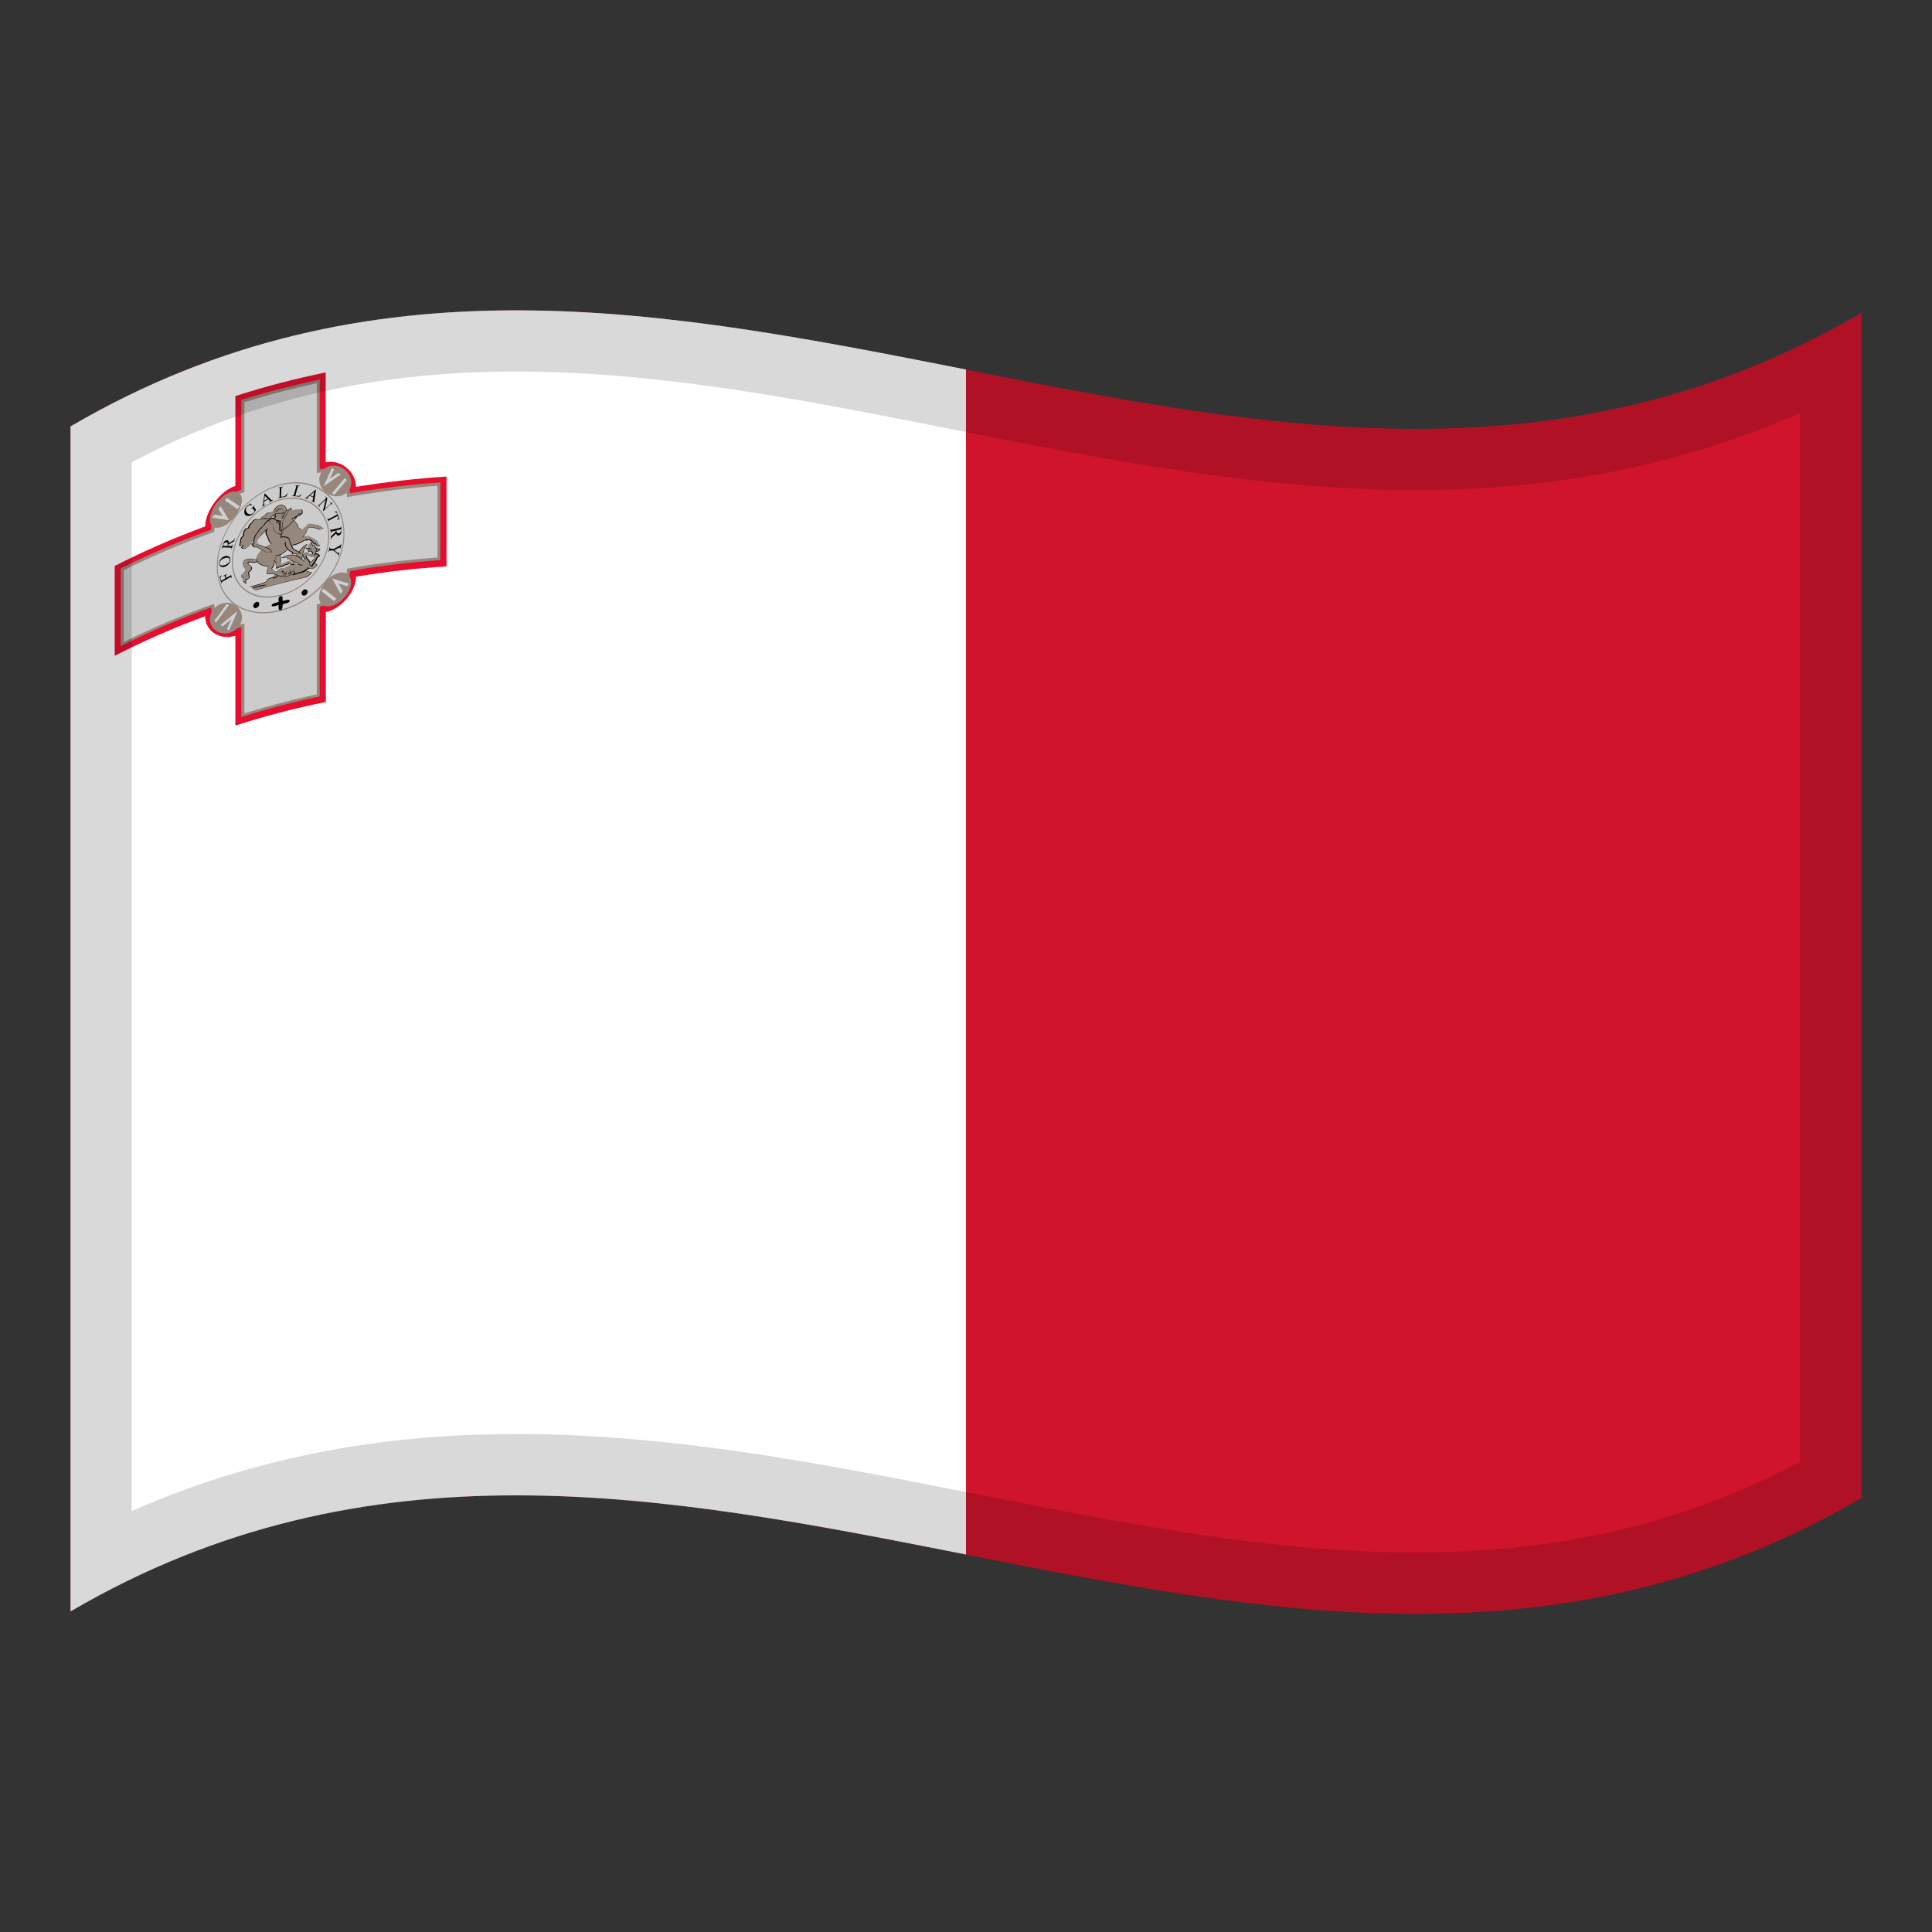<?xml version="1.0" encoding="utf-8"?>
<!-- Generator: Adobe Illustrator 24.2.0, SVG Export Plug-In . SVG Version: 6.00 Build 0)  -->
<svg version="1.1" id="Layer_1" xmlns="http://www.w3.org/2000/svg" xmlns:xlink="http://www.w3.org/1999/xlink" x="0px" y="0px"
	 viewBox="0 0 1260 1260" style="enable-background:new 0 0 1260 1260;" xml:space="preserve">
<rect x="0" y="0" width="1260" height="1260" fill="#333333" stroke="none"/>
<style type="text/css">
	.st0{fill:#CF142B;}
	.st1{fill:#FFFFFF;}
	.st2{fill:#E60D2E;}
	.st3{fill:#96877D;}
	.st4{fill:#CCCCCC;}
	.st5{fill:#D0D0D0;}
	.st6{opacity:0.15;}
</style>
<g>
	<g>
		<path class="st0" d="M46,278.1v772.8c389.3-228,778.7,153.9,1168-74V204C824.7,432,435.3,50.2,46,278.1z"/>
		<path class="st1" d="M46,278.1v772.8c194.7-113.9,389.3-75.5,584-37.1V241C435.3,202.6,240.7,164.1,46,278.1z"/>
		<path class="st2" d="M212.4,301.5v-58.6c-20,4.1-39.7,9.2-58.9,15.4v58.6c-9.9,3.1-19.7,16.6-19.7,26.4c-20.3,7.5-40,16.1-59,25.8
			v58.6c19.1-9.8,38.7-18.4,59-25.8c0,9.8,9.8,15.9,19.7,12.7v58.6c19.3-6.2,39-11.4,59-15.4v-58.6c9.8-2,19.7-13.3,19.7-23.1
			c19.5-3.3,39.2-5.5,59-6.7v-58.6c-19.8,1.3-39.4,3.5-59,6.7C232.1,307.6,222.3,299.4,212.4,301.5z"/>
		<path class="st3" d="M208.5,306.1v-58.6c-17.3,3.7-34.4,8.1-51.1,13.3v58.6c-9.8,3-19.7,16.4-19.7,26.1c-20.2,7.2-40,15.8-59,25.2
			v50.7c19.1-9.6,38.7-18,59-25.3c0,9.8,9.8,16,19.7,12.9v58.6c16.8-5.4,33.8-9.8,51.1-13.4v-58.5c9.8-2.1,19.7-13.5,19.7-23.3
			c19.5-3.4,39.2-5.8,59-7.1v-50.7c-19.8,1.4-39.4,3.8-59,7.1C228.2,312.1,218.4,304.1,208.5,306.1z"/>
		<path class="st4" d="M206.6,308.5v-58.6c-15.8,3.4-31.4,7.5-47.2,12.4v58.6c-9.8,3-19.7,16.3-19.7,26c-20.2,7.1-40,15.5-59,25
			v46.8c19.1-9.5,38.7-17.7,59-25c0,9.8,9.8,16,19.7,13v58.5c15.8-4.9,31.4-8.9,47.2-12.4v-58.6c9.8-2.1,19.7-13.6,19.7-23.3
			c19.5-3.5,39.2-5.9,59-7.3v-46.8c-19.8,1.5-39.4,4-59,7.4C226.2,314.4,216.5,306.4,206.6,308.5z"/>
		<path class="st3" d="M141.1,328.3c-4.6,6.2-5.6,13-2.1,15.2s10-0.9,14.6-7s5.6-12.8,2.1-15.1C152.2,319,145.7,322.1,141.1,328.3z"
			/>
		<path class="st5" d="M138.3,337.5L138.3,337.5L138.3,337.5z"/>
		<path class="st5" d="M143.8,330.1l-1.3,1.9l2.8,4.5c-1.9-0.3-3.7-0.5-5.6-0.8l-1.4,1.9c3.7,0.5,7.4,1.1,11.1,1.7
			C147.5,336.1,145.7,333.1,143.8,330.1z"/>
		<path class="st5" d="M146.6,326.4c2.8,1.8,5.6,3.7,8.3,5.6l1.4-1.8c-2.8-1.9-5.6-3.8-8.3-5.6L146.6,326.4z"/>
		<path class="st3" d="M210.3,307c-3.4,4.2-2.5,10.4,2.1,14.1s11.1,3.4,14.6-0.7s2.5-10.4-2.1-14.1
			C220.3,302.5,213.7,302.8,210.3,307z"/>
		<path class="st5" d="M216.6,305L216.6,305L216.6,305z"/>
		<path class="st5" d="M215.1,312.3l2.8-6.1l-1.3-1.2l-5.6,12.2c3.7-2.6,7.4-5.1,11.1-7.7l-1.3-1.2
			C218.8,309.7,217,310.9,215.1,312.3z"/>
		<path class="st5" d="M216.6,321.6l1.3,1.2c2.8-3.3,5.6-6.6,8.3-9.8l-1.4-1.2C222.1,315,219.3,318.4,216.6,321.6z"/>
		<path class="st3" d="M212.3,379.4c-4.6,5.6-5.6,12.2-2.1,14.9c3.5,2.7,10,0.5,14.6-4.8c4.6-5.4,5.6-12.1,2.1-14.9
			S217,373.8,212.3,379.4z"/>
		<path class="st5" d="M222.1,387.2l1.4-1.7l-2.8-5c1.9,0.5,3.7,1.2,5.6,1.8l1.3-1.6c-3.7-1.2-7.4-2.3-11.1-3.5
			C218.4,380.5,220.3,383.8,222.1,387.2z"/>
		<path class="st5" d="M227.7,380.6L227.7,380.6L227.7,380.6z"/>
		<path class="st5" d="M209.6,385.5c2.8,2.2,5.6,4.4,8.3,6.6l1.4-1.7c-2.8-2.2-5.6-4.4-8.3-6.6L209.6,385.5z"/>
		<path class="st3" d="M139,397.7c-3.5,4.6-2.5,10.8,2.1,13.8c4.6,2.9,11.1,1.7,14.6-2.8s2.5-10.7-2.1-13.9
			C149,391.7,142.5,392.9,139,397.7z"/>
		<path class="st5" d="M143.8,407.6l1.4,0.9c1.9-1.6,3.7-3,5.6-4.6l-2.8,6.4l1.4,0.9c1.9-4.3,3.7-8.6,5.6-12.8
			C151.3,401.4,147.5,404.6,143.8,407.6z"/>
		<path class="st5" d="M149.4,411.3L149.4,411.3L149.4,411.3z"/>
		<path class="st5" d="M139.7,405l1.3,0.8c2.8-3.8,5.6-7.5,8.3-11.1l-1.4-0.9C145.3,397.6,142.5,401.2,139.7,405z"/>
		<path class="st3" d="M183,315.8c-23,6-41.6,31.3-41.6,54s18.6,34.5,41.6,28.7s41.6-27.6,41.6-50.5
			C224.6,325,205.9,309.7,183,315.8z M183,397.7c-22.6,5.9-41-5.8-41-28.1c0-22.5,18.3-47.2,41-53.1c22.6-5.9,41,9.2,41,31.6
			C224,370.4,205.5,391.8,183,397.7z"/>
		<path class="st3" d="M183,325.5c-17.5,4.5-31.8,23.5-31.8,40.9s14.3,26.8,31.8,22.2s31.8-21.4,31.8-38.9
			C214.8,332.3,200.5,320.9,183,325.5z M183,387.9c-17.2,4.4-31.1-4.7-31.1-21.7s14-35.6,31.1-40s31.1,6.7,31.1,23.7
			S200.2,383.5,183,387.9L183,387.9z"/>
		<path d="M167.2,392.6c-1.1,0.4-2,1.4-2,2.5c-0.1,0.7,0.4,1.4,1.2,1.5c0.2,0,0.5,0,0.7-0.1c1.1-0.4,2-1.4,2-2.5
			c0.1-0.7-0.5-1.4-1.2-1.5C167.7,392.5,167.4,392.5,167.2,392.6z"/>
		<path d="M198.7,384.4c-1.1,0.3-2,1.3-2,2.4c-0.1,0.7,0.5,1.5,1.3,1.6c0.2,0,0.4,0,0.6,0c1.1-0.3,2-1.3,2-2.4
			c0.1-0.7-0.5-1.5-1.3-1.6C199,384.3,198.9,384.3,198.7,384.4z"/>
		<path d="M186.9,391.3l-2.6,0.6v-2c0-2-2.6-1.4-2.6,0.7v2l-2.6,0.7c-2.6,0.7-2.6,2.7,0,2l2.6-0.7v2c0,2.1,2.3,1.8,2.5-0.4l0.2-2.2
			l2.6-0.6C189.6,392.6,189.6,390.6,186.9,391.3z"/>
		<path d="M165.7,330.4c0-0.2,0.1-0.4,0.3-0.6l0.1-0.1l-0.1-0.1l-2.3,2.2l0.1,0.1c0.2-0.2,0.3-0.3,0.5-0.4c0.1,0,0.2,0,0.3,0
			c0.2,0.1,0.3,0.2,0.4,0.4l1.1,1.4c-0.1,0.2-0.3,0.5-0.4,0.7c-0.2,0.2-0.4,0.4-0.6,0.6c-0.4,0.3-0.8,0.6-1.3,0.7
			c-0.5,0.2-1,0.2-1.5,0s-1-0.5-1.3-0.9c-0.4-0.5-0.7-1.3-0.7-1.9c0-0.8,0.4-1.7,1.1-2.3c0.4-0.4,1-0.7,1.6-0.8
			c0.4,0,0.9,0.1,1.2,0.3l0.2-0.1l-1.3-1.4l0,0l-0.2,0.2c0.1,0.1,0.1,0.2,0.1,0.3c0,0.1,0,0.1-0.1,0.2s-0.2,0.2-0.4,0.2
			c-0.4,0.2-0.7,0.4-0.9,0.5c-0.2,0.2-0.4,0.3-0.6,0.5c-0.5,0.5-1,1.2-1.3,1.8c-0.3,0.7-0.4,1.5-0.4,2.2c0,0.5,0.2,1,0.6,1.6
			c0.4,0.5,1.1,0.8,2,0.8c1.3-0.1,2.5-0.6,3.3-1.6c0.7-0.7,1.3-1.5,1.8-2.4l-1.1-1.5C165.8,330.8,165.7,330.6,165.7,330.4z"/>
		<path d="M177.3,326.2c-0.3-0.1-0.5-0.3-0.7-0.5c-1.3-1.4-2.6-2.6-3.9-3.9l-0.2,0.1c-0.3,2.2-0.6,4.3-0.9,6.5
			c0,0.4-0.1,0.8-0.3,1.3c-0.1,0.2-0.3,0.3-0.5,0.5l0.1,0.2l2.2-1.2L173,329c-0.2,0.1-0.4,0.2-0.7,0.2c-0.1,0-0.2-0.1-0.2-0.2
			c0-0.2,0-0.4,0-0.6l0.2-1.3l2.7-1.5l0,0l0.6,0.6c0.2,0.1,0.3,0.3,0.4,0.5c0,0.1,0,0.2-0.1,0.3c-0.1,0.2-0.3,0.3-0.5,0.4l0.1,0.2
			l2.7-1.5l-0.1-0.2C177.7,326,177.5,326.2,177.3,326.2z M172.3,326.5l0.4-3.1l1.9,1.9l0,0L172.3,326.5z"/>
		<path d="M142.8,367.2L142.8,367.2L142.8,367.2z"/>
		<path d="M152.7,352c-0.3,0.3-0.7,0.6-1.1,0.8c-0.8,0.4-1.6,0.9-2.4,1.5c0.1-0.5,0.1-0.9-0.2-1.5c-0.2-0.3-0.5-0.5-0.9-0.5
			s-0.8,0.1-1.1,0.3c-0.4,0.2-0.7,0.5-0.9,0.9c-0.3,0.5-0.5,1.2-0.7,1.8l-0.9,2.7h0.2l0.1-0.3c0.1-0.2,0.2-0.4,0.4-0.6
			c0.2-0.1,0.5-0.2,0.8-0.1c1.4,0,2.9,0.1,4.2,0.2c0.4,0,0.6,0.1,0.7,0.1c0.1,0.2,0.2,0.4,0,0.6l-0.1,0.3h0.2c0.4-1.1,0.7-2.1,1-3.1
			h-0.2l-0.1,0.3c-0.1,0.2-0.2,0.4-0.4,0.6c-0.2,0.1-0.5,0.1-0.8,0.1l-2-0.1c0-0.1,0-0.1,0.1-0.2c0,0,0-0.1,0.1-0.1
			c0-0.1,0.1-0.3,0.1-0.4c1.3-0.8,2.6-1.6,3.9-2.3l0.6-2h-0.2C153.1,351.2,152.9,351.7,152.7,352z M148.4,355.8v0.1
			c0,0,0,0.1-0.1,0.2l0,0l-2.8-0.1c0-0.3,0.1-0.5,0.2-0.8c0.1-0.4,0.4-0.8,0.8-1.2c0.3-0.2,0.7-0.4,1.1-0.4c0.4,0,0.7,0.2,0.8,0.6
			C148.7,354.7,148.6,355.2,148.4,355.8L148.4,355.8z"/>
		<path d="M150.6,374.2l0.1,0.2c0,0.2,0,0.3,0,0.5c0,0.1-0.1,0.2-0.2,0.3c-0.2,0.2-0.4,0.3-0.7,0.4c-0.7,0.4-1.4,0.8-2.2,1.3
			l-0.3-1.2c0-0.2,0-0.3,0-0.5c0-0.1,0.1-0.3,0.2-0.4c0.2-0.2,0.3-0.3,0.5-0.4v-0.2l-2.4,1.4v0.2c0.2-0.1,0.5-0.2,0.8-0.2
			c0.2,0,0.3,0.2,0.3,0.4l0.3,1.2l-2.7,1.6l0,0l-0.4-1.4c-0.1-0.2-0.1-0.5-0.1-0.7s0.1-0.4,0.2-0.6c0.2-0.2,0.4-0.5,0.6-0.7v-0.2
			l-1.4,0.9c0.4,1.6,0.8,3,1.2,4.6l0.2-0.1l-0.1-0.2c0-0.2,0-0.3,0-0.5c0-0.1,0.1-0.2,0.2-0.3c0.2-0.2,0.4-0.3,0.6-0.4l4.4-2.5
			c0.2-0.2,0.5-0.3,0.8-0.3c0.2,0,0.3,0.2,0.4,0.4l0.1,0.2l0.2-0.1C151,376,150.7,375.1,150.6,374.2L150.6,374.2z"/>
		<path d="M146.3,369.7c1.1-0.3,2.1-0.9,2.8-1.8c0.7-0.7,1.1-1.8,1.1-2.7c0.1-0.8-0.2-1.7-0.9-2.2s-1.8-0.6-2.6-0.3
			c-1,0.3-2,0.9-2.7,1.8c-0.7,0.7-1.1,1.7-1.1,2.7c-0.1,0.7,0.2,1.6,0.8,2.1C144.4,369.9,145.4,370,146.3,369.7z M143.2,367.2
			c0-0.6,0.3-1.3,0.8-1.8c0.7-0.7,1.8-1.3,2.8-1.5c0.7-0.3,1.6-0.3,2.4,0c0.5,0.3,0.7,0.9,0.6,1.5c0,0.6-0.3,1.3-0.8,1.7
			c-0.7,0.7-1.6,1.3-2.7,1.5c-0.8,0.3-1.8,0.3-2.5,0C143.3,368.3,143.1,367.7,143.2,367.2L143.2,367.2z"/>
		<path d="M206.1,319.4l-0.1-0.1c-1.8,1.5-3.6,2.9-5.4,4.5c-0.3,0.3-0.7,0.5-1,0.7c-0.2,0-0.4,0-0.6,0l-0.1,0.2l1.9,0.8l0.1-0.2
			c-0.2-0.1-0.3-0.2-0.4-0.4c0-0.1,0-0.2,0-0.3c0.1-0.2,0.3-0.4,0.5-0.5l1-0.8l2.3,1.1l0,0c-0.1,0.4-0.2,0.7-0.2,1.2
			c0,0.3-0.1,0.5-0.2,0.7c-0.1,0.1-0.2,0.2-0.3,0.2c-0.2,0-0.4,0-0.5-0.1l-0.1,0.2l2.3,1.1l0.1-0.2c-0.2-0.1-0.3-0.3-0.4-0.5
			c0-0.3,0-0.7,0.1-1.1L206.1,319.4z M204.2,323.9L204.2,323.9l-2-0.9c0.9-0.7,1.8-1.5,2.7-2.2L204.2,323.9z"/>
		<path d="M222.1,355.3c-0.1,0.2-0.3,0.3-0.4,0.5c-0.2,0.1-0.5,0.3-0.7,0.4l-3.4,1.8l-1.6-0.1c-0.2,0-0.5,0-0.7-0.2
			c-0.1-0.2-0.2-0.4-0.1-0.6l0.1-0.2H215c-0.2,1-0.5,2-0.7,3h0.2l0.1-0.2c0-0.2,0.2-0.4,0.4-0.6c0.3-0.1,0.5-0.1,0.8-0.1l1.8,0.1
			l2.2,1.9c0.2,0.2,0.4,0.4,0.6,0.6c0.1,0.1,0.2,0.3,0.2,0.5c0,0.1,0,0.3,0,0.4v0.1h0.2c0.2-0.8,0.4-1.7,0.6-2.5h-0.2
			c0,0.1-0.1,0.3-0.2,0.4c-0.1,0.1-0.1,0.1-0.2,0.2c-0.1,0-0.2,0.1-0.3,0.1c-0.2-0.1-0.5-0.2-0.6-0.4l-1.8-1.6l2.6-1.4
			c0.2-0.1,0.5-0.2,0.7-0.3c0.1,0,0.3,0.1,0.3,0.2s0,0.3,0,0.4v0.2h0.2c0.3-1,0.5-2,0.7-3h-0.2C222.3,355.1,222.2,355.2,222.1,355.3
			z"/>
		<path d="M221.2,360.1L221.2,360.1L221.2,360.1z"/>
		<path d="M215.9,351.8L215.9,351.8L215.9,351.8z"/>
		<path d="M222.5,343.2h-0.2v0.2c0,0.2-0.1,0.4-0.2,0.6c-0.2,0.2-0.5,0.3-0.8,0.3l-4.5,1.1c-0.2,0.1-0.5,0.1-0.8,0.1
			c-0.2-0.1-0.3-0.3-0.3-0.5v-0.2h-0.2c0.1,0.9,0.1,2,0.2,2.9h0.2v-0.3c0-0.2,0.1-0.4,0.2-0.6c0.2-0.2,0.5-0.3,0.8-0.3l2.1-0.5v0.3
			c0,0.1,0,0.2,0,0.4l-3.2,3.1l0.1,1.9h0.2c0-0.3,0.1-0.6,0.2-0.9c0.2-0.4,0.5-0.7,0.9-1l2-1.9c0.1,0.4,0.3,0.8,0.7,1.2
			c0.3,0.2,0.7,0.2,1.1,0.1c0.4-0.1,0.7-0.3,1-0.6s0.4-0.6,0.5-1.1s0.1-1.2,0.1-1.7C222.6,344.8,222.6,344,222.5,343.2z M222,347.2
			c-0.2,0.3-0.6,0.5-1,0.6s-0.8,0-1.1-0.2c-0.3-0.4-0.5-0.8-0.5-1.4v-0.1c0,0,0-0.1,0-0.2l0,0l3-0.7c0.1,0.2,0.1,0.5,0.1,0.7
			C222.3,346.4,222.2,346.8,222,347.2z"/>
		<path d="M216.2,328.7c0.2,0,0.5,0,0.6,0.2l0.1,0.2l0.1-0.1c-0.5-0.5-0.9-1.2-1.4-1.7l-0.2,0.1l0.1,0.2c0.2,0.1,0.2,0.4,0.2,0.6
			c-0.1,0.3-0.3,0.5-0.5,0.7l-3.3,3c0.5-2.3,1.1-4.6,1.6-6.9l-1.1-1.3l0,0l-0.1,0.1c0.1,0.1,0.2,0.2,0.2,0.3
			c0.1,0.1,0.1,0.3,0.1,0.4c0,0.2-0.1,0.4-0.1,0.6l-3.9,3.7c-0.2,0.2-0.4,0.4-0.7,0.5c-0.2,0.1-0.5,0-0.6-0.2l-0.1-0.2l-0.1,0.1
			c0.5,0.5,0.9,1.1,1.4,1.7l0.2-0.1l-0.2-0.2c-0.1-0.2-0.2-0.4-0.2-0.6c0.1-0.3,0.3-0.5,0.6-0.7c1.1-1,2.4-2.2,3.5-3.3
			c-0.6,2.5-1.2,4.9-1.8,7.5l0.1,0.1c1.5-1.5,3.2-3,4.8-4.5C215.7,329,216,328.8,216.2,328.7z"/>
		<path d="M187.1,321.8L187.1,321.8L187.1,321.8z"/>
		<path d="M196.5,322.1c-0.2,0.3-0.5,0.6-0.8,0.9c-0.2,0.2-0.4,0.3-0.7,0.4c-0.4,0.1-0.7,0.1-1.1,0h-0.4c-0.3,0-0.5,0-0.7-0.1
			c-0.1,0-0.1-0.1-0.1-0.2c0-0.2,0-0.4,0.1-0.6l1.3-4.5c0.1-0.3,0.2-0.5,0.3-0.8c0.1-0.1,0.2-0.2,0.4-0.2s0.5,0,0.8,0l0.1-0.2
			l-3.1-0.3l-0.1,0.2h0.2c0.2,0,0.4,0.1,0.5,0.3c0,0.3,0,0.5-0.1,0.8c-0.5,1.6-0.9,3.1-1.4,4.6c-0.1,0.3-0.2,0.5-0.3,0.7
			c-0.2,0.2-0.4,0.3-0.7,0.2h-0.2l-0.1,0.2l5.2,0.4l1.1-1.9h-0.2V322.1z"/>
		<path d="M186.5,322.9c-0.2,0.2-0.4,0.4-0.6,0.5c-0.4,0.2-0.7,0.3-1.1,0.4l-0.5,0.1c-0.3,0.1-0.5,0.1-0.8,0.1
			c-0.1,0-0.1-0.1-0.2-0.1c-0.1-0.2-0.1-0.4,0-0.6c0.1-1.5,0.1-2.9,0.2-4.4c0-0.3,0-0.5,0.1-0.8c0.1-0.1,0.2-0.2,0.3-0.3
			c0.2-0.1,0.5-0.2,0.8-0.3v-0.2l-3.2,0.7v0.2l0.3-0.1c0.2-0.1,0.4,0,0.6,0.1c0.1,0.1,0.1,0.3,0.1,0.8c-0.1,1.5-0.1,3-0.2,4.6
			c0,0.3,0,0.5-0.1,0.8c-0.1,0.2-0.4,0.4-0.6,0.4l-0.3,0.1v0.1c1.9-0.4,3.6-0.8,5.5-1.3l0.7-2.1h-0.3
			C187,322.2,186.8,322.6,186.5,322.9z"/>
		<path d="M214.5,340.5l-0.1-0.2c-0.1-0.2-0.1-0.4,0-0.6c0.2-0.2,0.4-0.4,0.7-0.5c1.6-0.9,3.4-1.9,5.1-2.7l0.3,0.8
			c0.1,0.2,0.1,0.4,0.1,0.7c0,0.2-0.1,0.4-0.3,0.6s-0.3,0.3-0.5,0.4l0.1,0.2l1.5-0.9l0,0l-2-5L218,334l0.1,0.2
			c0.2-0.1,0.5-0.2,0.8-0.2c0.2,0,0.4,0.1,0.5,0.2c0.1,0.2,0.2,0.4,0.3,0.6l0.3,0.7c-1.6,0.9-3.4,1.9-5,2.7
			c-0.2,0.1-0.5,0.2-0.7,0.3c-0.2,0-0.4-0.1-0.5-0.4l-0.1-0.2l-0.2,0.1l1,2.6L214.5,340.5z"/>
		<path class="st3" d="M208.6,357.8c-0.5,0.1-1,0.2-1.5,0.2c0.2-0.2,0.2-0.4,0.2-0.6c-0.6,0.1-1.2,0.2-1.9,0.4v1.3
			c0.6,0.9,2.2,0.9,2.2,0.9c0-0.3-0.1-0.6-0.2-0.9c0.5,0,1,0,1.4-0.2c0,0-0.5-0.4-0.9-0.4C208.1,358.2,208.6,357.8,208.6,357.8z"/>
		<path d="M208.2,358.3l0.4-0.4l0.3-0.3l-0.4,0.1c-0.4,0.1-0.8,0.2-1.3,0.2c0.1-0.2,0.1-0.4,0.1-0.6v-0.1h-0.1
			c-0.6,0.1-1.2,0.2-1.9,0.4l0.1,0.2c0.5-0.2,1.1-0.3,1.6-0.4c0,0.1,0,0.3-0.1,0.4l-0.2,0.1l0.2,0.1c0.4,0,0.8,0,1.2-0.1l-0.4,0.3
			l-0.3,0.3h0.4c0.2,0,0.5,0.1,0.7,0.2c-0.3,0.1-0.7,0.2-1,0.1l-0.4-0.1c0.1,0.1,0.1,0.2,0.2,0.3c0.1,0.2,0.2,0.4,0.2,0.7
			c-0.7,0-1.4-0.4-2-0.9l-0.2,0.2c0.5,0.6,1.3,1,2.3,1h0.1v-0.2c0-0.2,0-0.5-0.1-0.7c0.4,0,0.8-0.1,1.2-0.3l0.2-0.1l-0.2-0.1
			C208.7,358.5,208.5,358.4,208.2,358.3z"/>
		<path class="st3" d="M199.5,357.2c0,0,1.2,1.7,3.2,1.5c0-0.4,0.1-0.9,0.1-1.4C202.3,358.4,199.5,357.2,199.5,357.2z"/>
		<path d="M202.4,357.5c-0.6,0.3-2.3-0.2-2.9-0.4l-0.2,0.2c0.1,0.1,1.3,1.8,3.3,1.6v-0.2c-1,0-2-0.3-2.7-1c0.7,0.2,1.9,0.5,2.5,0.2
			c0.2-0.1,0.3-0.2,0.4-0.4h-0.2C202.6,357.4,202.4,357.4,202.4,357.5z"/>
		<path class="st3" d="M192.1,371.5l-2.7-0.8c-1.6,0.5-3.3,0.9-4.9,1.5l-4.1,3.4c-1.9,0.7-3.8,1.5-5.7,2.2l-1.3,1.9l-4.1,1.5
			c-2.2,0.6-4.4,1.2-6.6,1.8c3.7-0.5,7.3-1,11-1.5c-3,0.7-6.1,1.4-9.1,2.2c0.8,0.4,1.5,0.8,2.4,1.3l0,0c11.2-3.3,22.4-6.2,33.6-8.7
			c0.8-0.8,1.8-1.8,2.6-2.6l-4.3-1.4C196.6,371.9,194.3,371.7,192.1,371.5z"/>
		<path d="M192.1,371.3l-2.7-0.8l0,0c-1.6,0.5-3.3,1.1-4.9,1.5l-4.1,3.3l-5.7,2.2l0,0l-1.3,1.9l-4.1,1.5c-2.2,0.6-4.4,1.2-6.6,1.8
			v0.2c2.8-0.4,5.7-0.8,8.4-1.2c-2.3,0.5-4.6,1.2-6.9,1.7c0.9,0.5,1.8,0.9,2.7,1.5c11.2-3.4,22.5-6.2,33.7-8.7
			c0.9-0.9,1.9-1.9,2.8-2.8c-1.5-0.5-3-0.9-4.5-1.4C196.6,371.7,194.4,371.5,192.1,371.3z M200.5,376c-11.1,2.5-22.4,5.5-33.5,8.7
			l-2-1c2.9-0.7,5.8-1.4,8.7-2.1v-0.3c-3,0.4-6.1,0.7-9.1,1.3c1.5-0.4,3.1-0.8,4.6-1.3c1.4-0.5,2.8-1.1,4.2-1.6h0.1l1.4-1.9
			c1.9-0.7,3.7-1.5,5.6-2.2l4.1-3.3c1.6-0.5,3.2-1,4.8-1.5l2.7,0.8c2.2,0.2,4.4,0.4,6.6,0.6l4.1,1.3L200.5,376z"/>
		<path class="st3" d="M207.5,361.7c0-0.5-0.4-0.6-1-0.4c0.1-0.3-0.3-0.4-0.3-0.4c-1.2,0.5-1.2,3.6-1.2,3.6s-2.1,2-2.9,2.6
			c0-1.7-2.9-3.4-2.4-4.6c0.6-1.3,2.5,1.2,4.1,0.3c1.6-0.8,2.5-3.1,2.5-4.8c-0.5-0.9-1-1.8-1.5-2.6l-1,0.2c-0.3-0.6-0.6-1.4-0.9-2
			c0,0-2,1.7-2,2.8c0,1.2,2.1,1.6,2.1,1.6c-0.6,0.5-1.4,0.8-2.3,0.9c-0.1,1.2,1.3,0.6,1.9,0.5c0.2,0.4,0.6,0.8,1,1
			c0,0,0.5,1.2-0.8,1.3c-1.3,0.2-2.8-2.4-4.6-0.6s0.8,3.9,0.8,3.9c-1.2,1-2.2,2.3-2.7,3.8c-4.1-2.5-6.6-0.3-11.1,1.8l0,0
			c-4.2-1.2-5.5,4.7-7.2,6.5c2.5-0.2,4.3-3,6.4-4.6c1.5,3.9,4.1,0.4,4.1,0.4s2.6,3.5,6.1,0.7c0.9,0.5,2-0.4,2-0.4s1.2-0.1,1.5-0.7
			c0.6,0.1,1.4-0.9,1.4-0.9s1.4-0.3,1.8-1.2c2.2-0.1,4.9-5.5,4.9-5.5l0.8-1.9l1.2-0.5C208.1,362.4,208.2,361.5,207.5,361.7z"/>
		<path d="M207.6,361.5c0-0.2-0.1-0.3-0.3-0.4s-0.5-0.1-0.7,0c0-0.2-0.2-0.3-0.4-0.4l0,0l0,0c-1.2,0.5-1.3,3.1-1.3,3.7
			c-0.3,0.3-1.9,1.8-2.6,2.4c-0.2-0.8-0.7-1.6-1.3-2.2c-0.6-0.8-1.2-1.6-1-2.1c0-0.1,0.1-0.2,0.2-0.2c0.3-0.1,0.7,0.1,1.2,0.3
			c0.7,0.5,1.8,0.6,2.6,0.3c1.6-0.9,2.6-3.3,2.6-4.9l0,0c-0.5-0.9-1-1.8-1.6-2.6l0,0l-1,0.2l-0.9-2.1l-0.1,0.1
			c-0.1,0.1-2.1,1.8-2,2.9c0,0.9,1.3,1.5,2,1.6c-0.5,0.4-1.2,0.6-2,0.7h-0.2v0.2c0,0.2,0,0.5,0.2,0.6c0.4,0.3,1,0.1,1.5,0h0.2
			c0.2,0.4,0.6,0.8,1,0.9c0.1,0.2,0.1,0.5,0,0.7c-0.2,0.2-0.4,0.3-0.6,0.3c-0.5,0-1-0.2-1.4-0.5c-0.9-0.6-2.1-1.3-3.3,0
			c-0.4,0.4-0.7,0.9-0.7,1.5c0.1,0.9,0.6,1.9,1.4,2.5c-1.1,1.1-2,2.2-2.6,3.6c-3.4-2-5.7-0.8-8.9,0.7c-0.7,0.3-1.4,0.7-2.3,1.2
			c-3.1-0.8-4.6,2-5.9,4.3c-0.4,0.8-0.9,1.6-1.4,2.3l-0.2,0.2h0.3c1.8-0.2,3.2-1.6,4.6-3c0.5-0.5,1.1-1.2,1.8-1.6
			c0.5,1.3,1.2,1.8,2.1,1.8c0.8-0.2,1.6-0.6,2.1-1.4c0.4,0.5,1,0.9,1.6,1.3c0.8,0.4,1.8,0.5,2.6,0.3c0.7-0.2,1.3-0.5,1.9-0.9
			c0.7,0.2,1.5,0,2.1-0.4c0.2,0,1.2-0.1,1.5-0.6c0.6,0,1.2-0.7,1.3-0.9c0.7-0.1,1.3-0.5,1.8-1.2h0.2c2.2-0.5,4.7-5.2,4.8-5.5
			l0.8-1.8l1.3-0.5v-0.1c0-0.2,0-0.5-0.2-0.7C208.1,361.5,207.8,361.4,207.6,361.5z M206.8,362.8l-0.9,1.9c0,0-2.6,4.8-4.6,5.4
			c-0.1,0-0.2,0-0.2,0H201v0.1c-0.2,0.6-1.5,0.9-1.5,1l0,0h-0.1l0,0c0,0-0.7,0.9-1.2,0.8h-0.1v0.1c-0.2,0.4-1,0.5-1.4,0.6l0,0l0,0
			c0,0-1,0.8-1.9,0.4h-0.1l-0.1,0.1c-3.3,2.6-5.8-0.6-5.9-0.7l-0.1-0.1l-0.1,0.2c0,0-0.9,1.3-2,1.4c-0.7,0-1.4-0.5-1.9-1.8l-0.1-0.1
			l-0.1,0.1c-0.6,0.5-1.2,1.1-1.9,1.7c-1.3,1.4-2.6,2.6-4.1,2.8c0.5-0.6,0.9-1.4,1.3-2.1c1.2-2.3,2.7-4.9,5.6-4.1l0,0l0,0
			c0.8-0.4,1.6-0.7,2.4-1.2c3.3-1.6,5.4-2.7,8.8-0.6l0.1,0.1l0.1-0.2c0.5-1.5,1.4-2.7,2.7-3.7l0.2-0.1l-0.1-0.1c0,0-1.5-1.2-1.5-2.4
			c0-0.4,0.3-0.9,0.6-1.3c1-1,2.1-0.4,3,0.1c0.4,0.3,1,0.5,1.6,0.6c0.4,0,0.7-0.2,0.9-0.5s0.2-0.7,0-1l0,0l0,0
			c-0.5-0.2-0.8-0.5-1-0.9v-0.1h-0.4l-0.3,0.1c-0.4,0.1-1,0.2-1.3,0c-0.1-0.1-0.1-0.2-0.1-0.3c0.8-0.1,1.6-0.4,2.2-0.9l0.2-0.2H203
			c0,0-2-0.5-2-1.5c0-0.8,1.3-2.2,1.8-2.5l0.9,2l1-0.2c0.6,0.8,1.1,1.7,1.5,2.5c-0.1,1.7-0.9,3.9-2.5,4.6c-0.8,0.4-1.6,0-2.4-0.3
			c-0.6-0.2-1-0.4-1.4-0.3c-0.2,0.1-0.3,0.2-0.4,0.4c-0.3,0.7,0.3,1.5,1,2.4c0.7,0.6,1.1,1.5,1.3,2.3v0.2l0.2-0.1
			c0.7-0.5,2.8-2.5,2.9-2.6h0.1v-0.1c0-0.8,0.2-2.9,1.1-3.4c0.1,0,0.3,0.1,0.2,0.3l-0.1,0.2l0.2-0.1c0.2-0.1,0.5-0.1,0.7,0
			c0.1,0.1,0.2,0.2,0.2,0.4v0.1h0.1c0.1-0.1,0.2-0.1,0.3,0s0.1,0.3,0.1,0.4L206.8,362.8z"/>
		<path class="st3" d="M188.2,365.8c-1.4,0.9-3.2,1.6-4.9,1.9c-0.6,0.1-0.2-0.8-0.5-1.2c1.2-1.5,0.2-4.1-0.4-4.9
			c-2.7-1.1-5.8,2.8-3.4,4.4l0,0c1.8,1.2,0.5,4.2,1.2,4.5s1.8-0.7,1.8-0.7c1.9,0,5-1.8,5-1.8c1.4,0.4,0.8-0.6,1.8-0.7
			c0.7,1.8,3.3,0.7,3.3,0.7S189.7,366.2,188.2,365.8z"/>
		<path d="M188.2,365.7L188.2,365.7h-0.1c-1.4,0.9-3.1,1.6-4.8,1.9c-0.2,0-0.3-0.1-0.3-0.5c0-0.2,0-0.4-0.1-0.6
			c1.1-1.5,0.3-4.1-0.4-5l0,0c-1.5-0.6-3.2,0.3-3.9,1.6c-0.8,0.9-0.6,2.3,0.4,3.1c1,0.6,0.9,2.1,0.9,3.1c0,0.7,0,1.3,0.3,1.4
			c0.7,0.3,1.6-0.5,1.9-0.7c1.8,0,4.5-1.6,5-1.8c0.8,0.2,1,0,1.2-0.4c0.1-0.2,0.2-0.3,0.4-0.4c0.6,1.3,2.2,1,3,0.8
			c0.2,0,0.3-0.1,0.5-0.1l0.3-0.1l-0.2-0.1C192,367.7,189.7,365.9,188.2,365.7z M188.7,367.1L188.7,367.1L188.7,367.1l-0.1-0.1
			c-0.3,0.1-0.5,0.3-0.6,0.5s-0.2,0.4-1,0.2l0,0h-0.1c0,0-3.2,1.8-4.9,1.8h-0.1l-0.1,0.1c0,0-0.9,0.9-1.5,0.6
			c-0.2-0.1-0.2-0.6-0.2-1.3c0-1.1,0.1-2.5-1-3.3c-0.9-0.6-1.1-1.9-0.4-2.7c0.7-1.1,2.2-1.9,3.6-1.4c0.6,0.8,1.5,3.4,0.4,4.8
			l-0.1,0.1l0.1,0.1c0.1,0.2,0.1,0.3,0.1,0.5c0,0.3,0,0.7,0.5,0.6c1.8-0.3,3.4-0.9,4.9-1.9c1.2,0.4,2.5,1.1,3.5,1.9
			C191,368,189.4,368.4,188.7,367.1L188.7,367.1z"/>
		<path class="st3" d="M167.4,364.4L167.4,364.4c-2.2,1.3-6-1.1-7.7,0.8s-0.9,4.8,0.2,6s-1.6,2.6-2.5,3.8c-0.4,0.5-0.3,1.4,0.2,1.8
			l0.8,0.3l-0.1,1.3c0.1,0.4,0.3,0.8,0.4,1.3c0,0,0.4,0.2,0.5-0.2c0.4,0.2,0,1.4,0.9,1.3c-0.3-0.5,0.2-2.6,0.2-2.6s1.5-0.4,2-1.2
			c0.4-0.8-0.4-2-0.4-2l0.4-0.1c-0.5-0.2-0.7-1.3-0.7-1.3s2.2-1.4,2.2-2.9c0-1.6-3.5-2.3-2.3-3.6c1.4-1.4,3.9,1.3,6.1-0.9
			c0.4-0.4,0.7-0.7,0.9-0.8C169,364.4,168.9,363.6,167.4,364.4z"/>
		<path class="st3" d="M168.8,365c0,0.2-0.1,0.4-0.2,0.6C168.7,365.6,169.5,364.5,168.8,365z"/>
		<path d="M169,364.8c0.1-0.2,0-0.5-0.2-0.7s-0.7-0.1-1.3,0.2c-0.9,0.5-2.3,0.4-3.6,0.2c-1.5-0.2-3.2-0.4-4.1,0.6
			c-1.8,1.9-1,4.8,0.2,6.2c0.2,0.2,0.3,0.4,0.2,0.6c-0.3,0.6-0.8,1.3-1.4,1.7c-0.4,0.3-0.8,0.7-1.2,1.3c-0.5,0.6-0.4,1.5,0.3,2
			l0.7,0.2c0,0.4-0.1,0.7-0.1,1.2l0,0l0.4,1.4l0,0c0.1,0.1,0.3,0.1,0.5,0c0.1,0,0.1-0.1,0.1-0.1c0,0.1,0.1,0.2,0.1,0.3
			c0.1,0.4,0.2,0.9,0.8,0.8h0.2l-0.1-0.2c-0.1-0.8,0-1.6,0.2-2.4c0.8-0.2,1.5-0.6,2-1.3c0.2-0.6,0.1-1.4-0.3-2l0.7-0.2l-0.3-0.1
			c-0.4-0.1-0.5-0.8-0.6-1c0.4-0.3,2.2-1.6,2.2-3c0-0.8-0.8-1.4-1.5-1.9c-0.5-0.4-1.1-0.8-1-1.2c0-0.1,0.1-0.3,0.2-0.4
			c0.5-0.5,1.3-0.4,2.3-0.2c1.2,0.2,2.6,0.5,3.8-0.7c0.3-0.3,0.5-0.5,0.6-0.6c0,0.1-0.1,0.2-0.1,0.3l0.2,0.1
			c0.6-0.8,0.5-0.8,0.4-0.9C169.1,364.7,169.1,364.7,169,364.8z M168.7,365c-0.2,0.2-0.5,0.4-0.9,0.8c-1.1,1.2-2.4,0.8-3.5,0.6
			c-0.9-0.2-1.9-0.4-2.6,0.3c-0.2,0.2-0.3,0.4-0.3,0.6c-0.1,0.5,0.5,0.9,1.1,1.4c0.6,0.4,1.4,1,1.4,1.7c0,1.5-2.1,2.8-2.1,2.8
			l-0.1,0.1v0.1c0.1,0.4,0.2,0.8,0.5,1.2l-0.4,0.1l0.1,0.2c0.4,0.5,0.5,1.3,0.4,1.9c-0.3,0.6-1.4,0.9-1.9,1h-0.1v0.1
			c-0.2,0.8-0.3,1.7-0.3,2.4c-0.3,0-0.3-0.3-0.4-0.6c0-0.2-0.1-0.4-0.3-0.6l-0.1-0.1l-0.1,0.2c0,0.1,0,0.1-0.1,0.1s-0.1,0-0.2,0
			c-0.1-0.4-0.3-0.8-0.4-1.2l0.1-1.3l-0.8-0.3c-0.5-0.4-0.6-1.2-0.2-1.6c0.3-0.4,0.7-0.8,1.1-1.2c0.7-0.5,1.2-1.2,1.5-1.9
			c0.1-0.3,0-0.6-0.3-0.8c-1.2-1.3-2-4.1-0.3-5.8c0.9-0.9,2.4-0.7,3.9-0.5c1.3,0.2,2.7,0.3,3.8-0.2c0.4-0.2,0.9-0.4,1.1-0.2
			C168.8,364.5,168.8,364.7,168.7,365z"/>
		<path class="st3" d="M164.3,341c-1.5,0.4-2.6,3-2.4,3.5c-2.8-0.3-4,4.5-3.2,5.1c-2.4,0.8-2.1,3.8-2.3,4.6
			c-0.7,2.1,0.2,2.4,1.6,1.3c0.2,0.6-0.1,1.4-0.7,1.7c4.1,3.4,6.4-4.8,10-5.9c2.5-1.4,4.6-3.2,6.3-5.2l1.8-0.2c1-2.5,2.2-5,3.2-7.6
			l0,0c-2.9-0.4-8.9,1.2-12.2,0.5C165.5,339.1,164.6,339.9,164.3,341z"/>
		<path d="M173.4,338.2c-2.5,0.3-5,0.6-6.9,0.3l0,0c-1.1,0.4-2,1.3-2.3,2.3c-0.8,0.4-1.4,0.9-1.8,1.7c-0.3,0.5-0.5,1-0.6,1.7
			c-1,0-2.1,0.6-2.7,1.9c-0.6,1.3-0.9,2.7-0.5,3.3c-1.8,0.8-2,2.7-2.1,4c0,0.3-0.1,0.5-0.1,0.7c-0.5,1.3-0.3,1.8,0,2s0.9,0,1.6-0.5
			c0.1,0.2,0,0.5-0.1,0.7s-0.4,0.4-0.6,0.6l-0.2,0.1l0.1,0.1c0.6,0.6,1.6,0.9,2.6,0.7h0.1c1.3-0.4,2.6-1.9,3.7-3.3
			c1.1-1.4,2.4-2.8,3.7-3.3l0,0l0,0c2.5-1.4,4.6-3.1,6.3-5.2l1.8-0.3l3.2-7.7l0.1-0.1h-0.1C177,337.9,175.2,338,173.4,338.2z
			 M175.5,345.6l-1.8,0.2v0.1c-1.6,2.1-3.7,3.9-6.2,5.2c-1.4,0.4-2.7,1.9-3.8,3.4c-1.2,1.5-2.3,2.8-3.5,3.1h-0.1
			c-0.8,0.2-1.8,0-2.3-0.6c0.2-0.2,0.4-0.4,0.6-0.6c0.2-0.3,0.2-0.7,0.1-1.1v-0.1l-0.1,0.1c-0.7,0.5-1.2,0.7-1.5,0.5
			s-0.3-0.7,0.1-1.7c0-0.2,0.1-0.5,0.1-0.7c0.1-1.3,0.3-3.1,2.1-3.8l0.3-0.1l-0.2-0.1c-0.4-0.3-0.3-1.8,0.4-3.1
			c0.4-0.7,1.2-1.9,2.6-1.7h0.3l-0.1-0.2c0-0.6,0.2-1.2,0.5-1.7c0.3-0.7,0.9-1.3,1.6-1.6h0.1V341c0.2-0.9,1-1.8,2-2.2
			c1.9,0.3,4.4,0,6.9-0.3c1.6-0.3,3.4-0.3,5.1-0.3C177.5,340.6,176.5,343.1,175.5,345.6L175.5,345.6z"/>
		<path class="st3" d="M182.5,329.5c-2.5,0.8-4.2,2.9-4.3,5.4c0,2.3,2,3.8,4.3,3.1c2.5-0.8,4.2-2.9,4.3-5.4
			C186.7,330.4,184.8,328.9,182.5,329.5z"/>
		<path d="M182.5,329.4c-2.6,0.8-4.3,3-4.4,5.6c0,2.4,2,3.9,4.4,3.3c2.6-0.8,4.4-3,4.4-5.6C186.9,330.2,184.8,328.8,182.5,329.4z
			 M182.5,337.9c-2.3,0.6-4.1-0.7-4.1-3c0.1-2.3,1.8-4.4,4.1-5.2c2.3-0.6,4.1,0.7,4.1,3C186.6,335.1,184.9,337.1,182.5,337.9
			L182.5,337.9z"/>
		<path class="st3" d="M200.8,341.7c-1,1.8-4.2,4.1-4.2,4.1s-1.4-1.8-2.4-2c0.7-1.7-3.8-5.4-3.8-5.4c1.2-0.4,2.3-1,3.3-1.8
			c1,0,2-0.5,2.6-1.4c0.5,0,0.8-0.3,0.9-0.7c0.2-0.7,0.1-1.6-0.4-2.2c-2,0.3-4.8-0.1-7,0.6c0.2-0.5,0.3-1.2,0.1-1.8
			c-1.1,0.6-2.2,1.6-2.9,2.7c-2.5,4.4-3.6,9.4-3.3,14.4c-1.1,7.5-13.9,6-16.4,16.4c0.4,3.5,4.8,4.9,7.5,4.6l0,0c0.4,1.4-1,4.2-0.6,5
			s2.8-1.5,7.3,1.4c0.7-0.4,0.7,0.2,1.4,0.3c0.9-0.1,1.8-0.2,2.6-0.5c0,0-1-2.2-2-2.8c-0.9-0.6-2.4,0.4-2.4,0.4
			c-1.6-0.5-3.2-0.6-3.7-2.4c1.1-0.8,2.3-4.1,1.5-4.6c1-0.5,0.8-2.2,1.1-3.4l1.9-0.5c0,0,0.7,0.3,3-1.3c2.3-1.7,4-3.9,6.3-5.2
			c3.2-0.4,5.9-2.4,8.1-3.5c0.8,0.4,1.3,0.3,2.3,0c3.2,0.9,3.2,4.5,4,2.2c0.8,2.5,2.9,1.8,2.9,1.8l-2.4-3.5c0,0-2.6-1.5-4.4-2.5
			c-1.8-0.6-4.8,0.5-4.8,0.5s3.4-2.9,3.5-6c3.4-1.6,5.9,0.6,7,0.2c0.9,1.7,3.1-0.2,3.1-0.2s-1.9-1.2-3.7-2.2
			C205.6,342.5,202.7,341.3,200.8,341.7z"/>
		<path class="st3" d="M174.9,369.3L174.9,369.3L174.9,369.3z"/>
		<path d="M207.2,342.3L207.2,342.3c-0.9,0-1.8-0.1-2.6-0.4c-1.2-0.3-2.6-0.5-3.8-0.3h-0.1v0.1c-0.9,1.5-3.5,3.6-4,4
			c-0.6-0.7-1.3-1.5-2.3-1.9c0.5-1.6-2.9-4.5-3.7-5.2c1.1-0.4,2.2-0.9,3-1.7c1-0.1,2-0.5,2.6-1.4c0.3,0,0.5-0.1,0.7-0.3
			c0.2-0.2,0.3-0.4,0.3-0.6c0.2-0.7,0.1-1.6-0.4-2.3v-0.1h-0.1c-0.9,0.1-1.9,0.2-2.8,0.1c-1.3-0.1-2.7,0.1-4,0.4
			c0.2-0.5,0.2-1.1,0-1.6V331l-0.1,0.1c-1.2,0.7-2.3,1.7-3,2.7c-2.5,4.4-3.6,9.5-3.3,14.4c-0.5,3.5-3.4,4.8-6.9,6.6
			c-3.8,1.9-8.1,4.2-9.5,9.8l0,0c0.4,3.4,4.6,4.9,7.5,4.7c0.1,0.9,0,1.9-0.4,2.8c-0.3,0.7-0.4,1.5-0.2,2.2c0.2,0.3,0.6,0.2,1.1,0.1
			c1.2-0.2,3.2-0.6,6.2,1.3h0.1h0.1c0.2-0.1,0.5-0.1,0.7,0.1c0.2,0.1,0.4,0.2,0.6,0.3c0.5,0,1-0.1,1.5-0.2s1-0.3,1-0.3l0.2-0.1
			l-0.1-0.1c0-0.1-1-2.2-2-2.8c-0.9-0.6-2.2,0.2-2.5,0.4l-0.7-0.2c-1.3-0.4-2.5-0.7-2.9-2.1c0.9-0.9,1.4-2.1,1.6-3.4
			c0.1-0.4,0.1-0.8-0.1-1.3c0.7-0.5,0.8-1.5,0.9-2.4c0-0.3,0.1-0.6,0.1-0.9l1.8-0.5c0.2,0.1,1,0.1,3.1-1.4c1-0.7,2-1.6,2.9-2.4
			c1-1.1,2.2-1.9,3.4-2.7c2.4-0.4,4.5-1.4,6.5-2.6c0.5-0.3,1.1-0.6,1.6-0.8c0.8,0.4,1.3,0.2,2.3-0.1c1.2,0.4,2.2,1.3,2.8,2.3
			c0.3,0.4,0.5,0.7,0.8,0.6s0.3-0.2,0.4-0.5c0.9,2.2,3,1.5,3,1.5l0.2-0.1l-2.4-3.6l0,0c0,0-2.6-1.5-4.4-2.5c-1.3-0.5-3.5,0-4.4,0.3
			c0.9-0.8,3-3.1,3.1-5.6c1.6-0.7,3.6-0.7,5.3,0c0.5,0.2,1,0.3,1.6,0.3c0.2,0.4,0.6,0.6,1.1,0.6c0.8-0.1,1.6-0.4,2.2-0.9l0.1-0.1
			l-0.1-0.1C211,344.6,209,343.4,207.2,342.3z M208.7,345.4c-0.4,0-0.8-0.3-0.9-0.6v-0.1h-0.1c-0.5,0-1-0.1-1.5-0.3
			c-1.8-0.7-3.8-0.7-5.6,0h-0.1v0.1c-0.1,2.9-3.4,5.8-3.4,5.8l0.1,0.2c0,0,3.1-1.2,4.7-0.5c1.6,1,4.1,2.4,4.3,2.5l2.2,3.3l0,0
			c-0.5,0.1-2,0.2-2.6-1.8l-0.1-0.3l-0.1,0.4c-0.2,0.6-0.3,0.6-0.3,0.6l0,0c-0.1,0-0.3-0.3-0.5-0.6c-0.6-1-1.6-1.9-2.9-2.4h-0.1l0,0
			c-0.9,0.3-1.3,0.4-2.2,0l0,0h-0.1c-0.5,0.3-1.1,0.6-1.8,0.9c-1.9,1-4,2.2-6.4,2.6l0,0l0,0c-1.2,0.8-2.5,1.7-3.5,2.7
			c-0.8,0.8-1.8,1.7-2.8,2.4c-2.3,1.7-3,1.4-3,1.4l0,0l-2.1,0.6v0.1c-0.1,0.3-0.1,0.7-0.2,1c-0.1,0.9-0.2,1.9-0.9,2.2l-0.2,0.1
			l0.1,0.1c0.2,0.1,0.2,0.5,0.1,1.2c-0.2,1.2-0.8,2.3-1.6,3.3l-0.1,0.1v0.1c0.5,1.6,1.8,1.9,3.1,2.3l0.7,0.2h0.1h0.1
			c0,0,1.3-0.9,2.3-0.4c0.8,0.7,1.4,1.7,1.9,2.6c-0.7,0.3-1.5,0.4-2.4,0.5c-0.2,0-0.3-0.1-0.5-0.2c-0.2-0.2-0.4-0.3-0.7-0.2
			c-0.1,0-0.1,0-0.2,0.1c-3-1.9-5.2-1.5-6.3-1.3c-0.6,0.1-0.8,0.1-0.9,0c-0.1-0.7,0-1.4,0.3-2c0.4-0.9,0.5-2,0.3-3V369h-0.1
			c-2.4,0.2-6.9-1.1-7.4-4.5c1.3-5.5,5.6-7.7,9.3-9.6c3.4-1.7,6.5-3.3,7-6.9c-0.3-4.9,0.7-9.9,3.2-14.3c0.6-1,1.5-1.9,2.7-2.5
			c0.1,0.5,0.1,1.1-0.1,1.5l-0.1,0.2l0.3-0.1c1.3-0.4,2.8-0.5,4.2-0.4c0.9,0,1.9,0,2.7-0.1c0.4,0.6,0.5,1.4,0.3,2.1
			c0,0.1-0.1,0.3-0.2,0.4s-0.3,0.2-0.5,0.2H196v0.1c-0.5,0.7-1.4,1.3-2.4,1.3h-0.1l0,0c-0.9,0.7-2.1,1.4-3.2,1.8l-0.3,0.1l0.2,0.1
			c1.2,1.1,4.4,4,3.8,5.2l-0.1,0.1h0.1c0.9,0.2,2.4,2,2.4,2l0.1,0.1l0.1-0.1c0.1-0.1,3.1-2.4,4.2-4.1c1.2-0.1,2.5,0,3.7,0.4
			c0.8,0.2,1.6,0.3,2.5,0.4c1.5,0.8,3,1.8,3.5,2.1C210.2,345.1,209.5,345.4,208.7,345.4z"/>
		<path class="st3" d="M169,355.6c-1-0.3-2-0.6-3-0.9c-1.5-0.5-1.6-0.1-1.9,0.2l0,0c-0.2,0.3,0.9,1.3,0.9,1.3l2.9,1.1
			c1.8,1,3.6,2,5.4,3c1.3,0,2.6,0.1,3.9,0.2L175,358C173.1,356.9,171,356.2,169,355.6z"/>
		<path d="M169.1,355.3l-3-0.9c-0.5,0-1.8-0.1-2.1,0.3l0,0c-0.3,0.4,0.5,1.1,0.9,1.4l2.9,0.9c1.9,1,3.6,2,5.5,3
			c1.4,0.1,2.9,0.1,4.3,0.2l-2.4-2.8C173.1,356.8,171.1,356.1,169.1,355.3z M164.1,354.7L164.1,354.7L164.1,354.7z M173.4,359.9
			c-1.8-1-3.6-2.1-5.4-3l-2.9-0.9c-0.6-0.4-1-0.9-0.9-1.1c0.5-0.2,1.1-0.2,1.8-0.2l3,0.9c2.1,0.7,4,1.5,6.1,2.2l2,2.3L173.4,359.9z"
			/>
		<path class="st3" d="M192.9,362.6l3.9,3.3c0,0,0.1-7.2,3.4-10.7C198.1,355.1,192.9,362.6,192.9,362.6z"/>
		<path d="M200,355c-2.3,0.5-7,7.1-7.1,7.5l-0.1,0.1l4.2,3.6v-0.3c0-0.1,0.2-7.2,3.3-10.6l0.2-0.2h-0.2C200.2,355,200.1,355,200,355
			z M196.7,365.6l-3.6-3c0.6-0.8,4.8-6.7,6.8-7.2C197.2,358.5,196.8,364.2,196.7,365.6z"/>
		<path class="st3" d="M191.3,358c-1.3-2.1-2.2-4.4-2.7-6.7c-2.1-1.9-5.7-0.9-5.7-0.9l0.1-4.8l0.2-5.5l-2-0.5
			c0.2-0.2,0.4-0.3,0.6-0.5c0.4,0.1,1.3-1,1.4-1.4c0.4,0,0.8-0.1,0.9-0.3c0.1-0.2,0.1-1.2,0.3-1.7c0.8-0.9,0.6-2.2-0.4-2.9
			c-0.6-0.4-1.3-0.5-2.1-0.4c-2.2,0.5-2.7,3.4-2.7,3.5c0.2,0.4,0.2,0.9,0,1.5c-0.3,0.3-0.6,0.6-0.9,0.9c-1-0.1-2,0.2-2.7,0.7
			c-1.4,0.9-3.2,2.2-3.3,3.3c-0.9,0.5-1.6,1.4-2,2.3c-0.6,0.1-1.3,0.7-2.7,3.3c-2.3,1.7-2.5,6.6-2.5,6.6c-0.3,0.5-0.5,1-0.6,1.6
			c0,0.5,0.2,0.8,0.5,0.6c0,0.3,0.4,0.4,0.6,0.3c0.1,0.3,0.5,0.3,0.8,0.2c0,0.2,0.9-0.1,1-0.3c0.1-0.2-0.1-1.3,0-1.4s0.8,0.2,1,0
			s0-0.6-0.1-0.7s-0.7-0.1-0.9-0.8c0-0.6,0.1-1.4,0.4-2c0,0,2.5-2.6,2.8-4.4c1.9-0.3,2.9-2.3,3.4-3l0,0c-1.1,1.8-1.2,4.7,0.2,5.6
			c0.1,1.8,1.6,4.9,2.9,4.9s6.6-0.2,8.7-1c-0.4,3.5,2.3,5.5,4.6,6.5c-0.1,0.3,0,0.7,0.3,0.9c0.3,0.3,1.5,0,1.6-0.2
			c0.5,0.6,3.3,0.3,3.5,0C196.5,360.7,192.2,358.7,191.3,358z"/>
		<path d="M193.5,359c-0.7-0.3-1.3-0.7-2.1-1.2c-1.3-2.1-2.2-4.4-2.7-6.7l0,0l0,0c-1.9-1.7-4.9-1.2-5.6-1.1l0.1-4.7
			c0.1-1.9,0.1-3.7,0.2-5.6l-1.8-0.4c0.1-0.1,0.2-0.2,0.3-0.3c0.1,0,0.3-0.1,0.4-0.2c0.4-0.3,0.8-0.7,1.1-1.3c0.3,0,0.5,0,0.8-0.2
			c0.1-0.1,0.2-0.2,0.2-0.3c0-0.1,0.1-0.3,0.1-0.5c0-0.4,0.1-0.7,0.2-1c0.5-0.6,0.7-1.5,0.4-2.2c-0.4-1.1-1.8-1.7-3-1.4
			c-0.8,0.2-1.5,0.7-2,1.5c-0.5,0.7-0.7,1.5-0.8,2.3c0.2,0.4,0.2,0.9,0,1.4c-0.3,0.3-0.5,0.6-0.8,0.8c-1-0.1-2,0.2-2.8,0.7
			c-1.4,0.9-3.2,2.2-3.3,3.3c-0.9,0.5-1.5,1.4-2,2.2h-0.1c-0.7,0.2-1.5,1.3-2.6,3.3c-2.3,1.7-2.5,6.2-2.5,6.6
			c-0.3,0.5-0.5,1.1-0.6,1.6c-0.1,0.3,0.1,0.6,0.3,0.7c0.1,0,0.2,0,0.2,0c0.1,0.2,0.2,0.3,0.4,0.3c0.1,0,0.2,0,0.2,0
			c0.2,0.2,0.5,0.3,0.8,0.2l0,0c0.1,0,0.2,0,0.3,0c0.3,0,0.8-0.2,0.8-0.5c0-0.2,0-0.5,0-0.7s0-0.4,0-0.5h0.2c0.3,0.1,0.6,0.1,0.8,0
			c0.3-0.3,0-0.8-0.1-0.9s-0.1-0.1-0.2-0.1c-0.3-0.1-0.6-0.4-0.6-0.7c0-0.6,0.1-1.3,0.4-1.9c0.3-0.3,2.4-2.6,2.8-4.4
			c1.1-0.3,2.1-0.9,2.6-1.9c-0.5,1.7-0.4,3.8,0.8,4.4c0.2,1.8,1.8,4.9,3,5c1.5,0,6.4-0.2,8.5-0.9c-0.2,2.7,1.3,4.8,4.6,6.5
			c0,0.3,0.1,0.7,0.3,0.9c0.2,0.3,1.1,0.1,1.5,0l0.1-0.1c0.5,0.4,2.1,0.4,2.9,0.2h0.2c0.3-0.1,0.5-0.2,0.5-0.3
			C196.6,360.7,196.1,360.4,193.5,359z M195.4,361.1c-0.9,0.2-2.2,0.1-2.5-0.2l-0.2-0.2l-0.1,0.2c-0.2,0.1-1.1,0.3-1.3,0.1
			c-0.2-0.2-0.3-0.5-0.2-0.8v-0.1H191c-3.4-1.6-4.9-3.8-4.6-6.4v-0.2l-0.2,0.1c-2,0.8-7.1,1-8.5,1c-1.1,0-2.7-3.1-2.8-4.8v-0.1l0,0
			c-1.4-0.7-1.3-3.7-0.2-5.4l-0.2-0.1c-0.1,0.1-0.1,0.2-0.2,0.3c-0.5,0.8-1.4,2.3-3.1,2.6H171v0.1c-0.3,1.7-2.7,4.3-2.8,4.3l0,0
			c-0.3,0.6-0.4,1.4-0.4,2.1c0.1,0.4,0.3,0.7,0.7,0.8l0.1,0.1c0.2,0.2,0.2,0.5,0.2,0.6s-0.4,0-0.5,0s-0.4-0.1-0.5,0
			s-0.1,0.3-0.1,0.8c0,0.2,0,0.4,0,0.6c-0.1,0.1-0.2,0.2-0.4,0.2h-0.1c-0.2,0-0.2,0-0.3,0v-0.1l-0.1,0.1c-0.2,0.1-0.6,0.1-0.6-0.1
			v-0.2l-0.2,0.1h-0.1c-0.1,0-0.3-0.1-0.3-0.3V356l-0.2,0.1h-0.1c-0.1-0.1-0.2-0.3-0.2-0.6c0.1-0.5,0.3-1.1,0.6-1.5l0,0l0,0
			c0,0,0.2-4.8,2.4-6.4l0,0l0,0c1.1-2.1,1.9-3,2.6-3.1h0.1v-0.1c0.3-0.8,1-1.7,1.9-2.2h0.1v-0.1c0.1-0.9,1.9-2.2,3.2-3
			c0.7-0.5,1.6-0.8,2.6-0.7h0.1h0.1c0.3-0.3,0.7-0.6,0.9-0.9c0.2-0.5,0.2-1,0-1.6c0.1-0.7,0.4-1.5,0.8-2.2c0.4-0.5,0.9-0.9,1.6-1.2
			c1.1-0.3,2.4,0.2,2.7,1.3c0.3,0.6,0.1,1.4-0.4,1.9l0,0l0,0c-0.1,0.4-0.2,0.8-0.2,1.2c0,0.2-0.1,0.4-0.1,0.5c0,0,0,0.1-0.1,0.1
			c-0.2,0.1-0.4,0.1-0.7,0.1h-0.1v0.1c-0.2,0.4-0.6,0.8-1,1.2c-0.1,0.1-0.2,0.1-0.3,0.1h-0.1l-0.1,0.1c-0.2,0.2-0.3,0.3-0.5,0.5
			l-0.2,0.2l2.1,0.5l-0.2,5.4c0,1.7-0.1,3.4-0.1,4.9h0.1c0,0,3.5-0.9,5.5,0.9c0.5,2.3,1.3,4.6,2.7,6.7l0,0c0.4,0.2,1.2,0.6,2.1,1.2
			c1,0.4,2,1,2.9,1.7C195.9,361,195.6,361.1,195.4,361.1L195.4,361.1z"/>
		<path class="st3" d="M182.5,332.1c-1.3,0.2-2.4,1.8-2.4,1.8s-2.8-0.4-3.8,0.6c-1.4-0.3-3,0.4-3.5,1.8c-1.1,0.3-2.2,1.1-2.6,2l0,0
			c2.7-0.8,4.4,0.3,6.2-0.3c0.6-1.1,2.4-2.1,3.4-2.9c1.8-0.8,4.1-0.1,5.6-0.7c0.2-1.2-0.7-2.1-2-2.3
			C183,332,182.8,332.1,182.5,332.1z"/>
		<path d="M182.5,332c-1.2,0.2-2.2,1.5-2.5,1.8c-0.5-0.1-2.8-0.3-3.8,0.6c-0.9-0.1-1.9,0-2.6,0.5c-0.4,0.3-0.8,0.7-1,1.3
			c-1.2,0.3-2.2,1.1-2.7,2.1l-0.1,0.2l0.2-0.1c1.1-0.3,2.5-0.4,3.6-0.2c0.7,0.1,1.5,0.1,2.3,0l0.3-0.1h0.1v0.1
			c0.6-0.8,1.4-1.6,2.4-2.2c0.3-0.2,0.7-0.5,0.9-0.7c0.9-0.4,2-0.5,3-0.4c0.8,0.1,1.8,0,2.5-0.3h0.1v-0.1c0.1-0.5,0-1-0.4-1.6
			C184.4,332.2,183.4,331.8,182.5,332z M182.8,334.6c-1-0.1-2.2,0.1-3.2,0.4l0,0c-0.3,0.2-0.6,0.5-1,0.7c-0.9,0.6-1.8,1.4-2.4,2.2
			c-0.7,0.2-1.5,0.2-2.4,0.1c-1.1-0.2-2.4-0.1-3.5,0.1c0.5-0.8,1.3-1.5,2.4-1.7h0.1v-0.1c0.2-0.4,0.5-0.8,0.9-1.2
			c0.7-0.4,1.5-0.6,2.4-0.5h0.1l0.1-0.1c0.9-1,3.6-0.6,3.6-0.6h0.1l0.1-0.1c0,0,1-1.6,2.3-1.8c0.8-0.2,1.8,0.1,2.3,0.7
			c0.3,0.3,0.4,0.8,0.4,1.3C184.4,334.6,183.6,334.7,182.8,334.6L182.8,334.6z"/>
		<path class="st3" d="M181.3,339.7c-1-0.4-2-0.8-2.8-1.5c-1-0.5-2.6,0.5-3.2,1.1l0,0c-0.2,0.9,1,1.6,2.2,2.7
			c1.1,1.2,0.6,3.4,1.3,4.1c1.2,1.8,2.9,1.7,4.6,2.9c0.2-2.9,0.4-5.9,0.5-8.7l-0.8-0.3L181.3,339.7z"/>
		<path d="M181.4,339.5c-1-0.4-2-0.8-2.8-1.5c-1.2-0.6-3.1,0.9-3.3,1.2l0,0l0,0c-0.2,0.7,0.4,1.4,1.3,2c0.3,0.2,0.6,0.5,0.9,0.7
			c0.6,0.7,0.9,1.6,0.8,2.5c0,0.5,0.1,1.2,0.4,1.7c0.6,0.8,1.5,1.5,2.7,1.9c0.7,0.3,1.4,0.6,2.1,1.2l0.2,0.2l0.6-9v-0.1l-0.9-0.3
			L181.4,339.5z M183.4,348.7c-0.6-0.4-1.2-0.7-1.9-0.9c-1-0.3-2-0.9-2.6-1.8c-0.3-0.4-0.4-0.9-0.4-1.5c0-0.9-0.3-1.9-0.9-2.6
			c-0.3-0.3-0.6-0.5-0.9-0.7c-0.7-0.6-1.3-1.2-1.2-1.7c0.3-0.3,2-1.6,3-1c0.8,0.6,1.8,1.2,2.8,1.5l1.9,0.3l0.8,0.3
			C183.7,343.2,183.6,346,183.4,348.7L183.4,348.7z"/>
		<path class="st3" d="M182.6,341c0-0.3-0.3-0.4-0.6-0.4c-0.1-0.3-0.4-0.3-0.8-0.3c-0.3-0.2-1.2,0.3-1.2,0.3s0.4,0.4,0.8,0.2
			c0.1,0.3,0.3,0.5,0.7,0.4c0.1,0.3,0.6,0.3,0.9,0.3c0.1,0.2,0.2,0.4,0.4,0.6l0.3-0.6C183.1,341.5,183,341,182.6,341z"/>
		<path d="M182.8,340.9c0-0.2-0.3-0.4-0.6-0.4c-0.1-0.2-0.4-0.3-0.8-0.3l0,0c-0.3-0.1-1.2,0.2-1.3,0.3c-0.1,0-0.1,0.1-0.2,0.1
			l0.1,0.1c0.2,0.2,0.5,0.3,0.8,0.3c0.1,0.3,0.4,0.4,0.7,0.4c0.1,0.2,0.5,0.3,0.7,0.3h0.1c0.1,0.2,0.2,0.4,0.4,0.6l0.1,0.1l0.4-0.7
			l0,0C183.2,341.4,183.1,340.9,182.8,340.9z M182.8,341.9c-0.1-0.1-0.2-0.3-0.3-0.4v-0.1h-0.1h-0.2c-0.2,0-0.5-0.1-0.6-0.2v-0.1
			h-0.1c-0.3,0.1-0.5-0.1-0.6-0.3v-0.1l-0.1,0.1c-0.2,0.1-0.3,0-0.5-0.1c0.4-0.1,0.8-0.2,0.9-0.2h0.1c0.3,0,0.6,0,0.6,0.2v0.1h0.1
			c0.2,0,0.5,0.1,0.5,0.3v0.1h0.1c0.2,0,0.3,0.3,0.4,0.4L182.8,341.9z"/>
		<path class="st3" d="M186.8,333c-0.9,1.8-1.8,3.5-2.7,5.2l-1.1,1.3l-0.1,3.6c0.3,1,0.6,2.1,0.9,3l-0.3,2.6
			c0.6-0.7,1.1-1.5,1.5-2.3c0-0.9-0.2-1.8-0.5-2.7c0,0-0.8-1.2,0.2-3.9c0.9-2.7,3.2-5.4,3.7-7.1l0,0
			C187.7,332.2,186.8,333,186.8,333z"/>
		<path d="M186.7,332.9L186.7,332.9l-2.7,5.2l-1.2,1.3c0,1.3-0.1,2.4-0.1,3.7c0.3,1,0.6,2.1,0.9,3c-0.1,1.1-0.2,2-0.4,3l0.3-0.3
			c0.6-0.7,1.1-1.6,1.5-2.4c0-0.9-0.2-1.9-0.5-2.8c0,0-0.7-1.2,0.2-3.8c0.6-1.5,1.3-2.8,2.2-4.2c0.6-0.9,1.1-1.9,1.5-2.9v-0.1l0,0
			C187.8,332,186.8,332.8,186.7,332.9z M186.7,335.5c-0.9,1.4-1.6,2.8-2.2,4.3c-0.9,2.8-0.2,4-0.2,4c0.3,0.8,0.5,1.8,0.5,2.6
			c-0.3,0.7-0.7,1.4-1.2,1.9l0.3-2.3l0,0c-0.3-1-0.6-2.1-0.9-3c0-1.2,0.1-2.3,0.1-3.5l1.1-1.3c0.9-1.8,1.8-3.5,2.7-5.2
			c0.2-0.1,0.9-0.5,1.3-0.2C187.8,333.7,187.3,334.7,186.7,335.5z"/>
		<path class="st3" d="M194.9,335.2L194.9,335.2L194.9,335.2z"/>
		<path class="st3" d="M183.9,345.9c-1.9,0.9-1.2-4-1.2-4l-0.4,0.2c0,0-1,4.9,1.4,4.4c6.8-3.1,11.9-11.4,11.9-11.4l-0.8,0.2
			C194.9,335.2,190.7,342,183.9,345.9z"/>
		<path d="M195.1,334.9l-0.3,0.1v0.1h-0.1c0,0.1-4.2,6.8-10.9,10.6c-0.2,0.1-0.4,0.1-0.6,0c-0.8-0.5-0.4-3.9-0.4-4v-0.2l-0.7,0.4
			v0.1c0,0.1-0.6,3.3,0.3,4.2c0.3,0.3,0.8,0.4,1.2,0.2c6.8-3.1,11.9-11.4,12.1-11.5l0.1-0.2L195.1,334.9L195.1,334.9z M195.4,335.2
			c-0.9,1.4-5.7,8.4-11.7,11.1c-0.4,0.1-0.8,0-1-0.2c-0.8-0.8-0.4-3.5-0.3-4l0.2-0.1c-0.1,0.7-0.3,3.5,0.5,4c0.3,0.2,0.6,0.2,0.8,0
			c6.4-3.6,10.5-10,11-10.7L195.4,335.2z"/>
		<path class="st3" d="M183.8,364c3.8-1.4,3.8,0.6,3.8,0.6s2.6-0.7,2.1,1.2c1.4-0.6,1.5,1.1,1.5,1.1s1.2-0.8,1.4,0.2
			c1.2-0.9,2,1,2,1c0.6-0.1,1.3,0.1,1.6,0.6c0.5,0.1,1,0,1.4-0.3l0.6-2.3C198.4,366.1,191.9,358.2,183.8,364z"/>
		<path d="M183.8,363.8l0.1,0.2c1.4-0.5,2.6-0.6,3.2-0.2c0.3,0.2,0.5,0.5,0.5,0.8v0.1h0.1c0,0,1.3-0.4,1.8,0.1
			c0.2,0.3,0.3,0.6,0.1,0.9l-0.1,0.2l0.2-0.1c0.3-0.1,0.6-0.1,0.9,0c0.4,0.2,0.4,0.9,0.4,0.9v0.2l0.2-0.1c0.2-0.1,0.6-0.4,1-0.3
			c0.2,0,0.3,0.2,0.3,0.4v0.2l0.2-0.1c0.2-0.1,0.4-0.2,0.6-0.2c0.7,0.1,1.1,1.3,1.1,1.3v0.1h0.1c0.6-0.1,1.2,0.1,1.4,0.6l0,0h0.1
			c0.3,0.1,0.5,0.1,0.8,0s0.6-0.2,0.8-0.4l-0.2-0.2c-0.3,0.3-0.8,0.4-1.2,0.3c-0.3-0.5-0.9-0.8-1.6-0.7c-0.1-0.3-0.5-1.2-1.2-1.3
			c-0.2,0-0.5,0-0.7,0.1c0-0.2-0.2-0.3-0.4-0.4c-0.4,0-0.7,0-1,0.2c0-0.3-0.2-0.7-0.5-0.9c-0.3-0.1-0.6-0.2-0.9,0
			c0.1-0.3,0-0.7-0.2-0.9c-0.5-0.5-1.5-0.3-1.9-0.2c-0.1-0.3-0.3-0.6-0.6-0.8c-0.8-0.3-1.8-0.4-2.6,0c2.8-1.9,6.5-2.1,9.5-0.5
			c1.6,0.8,3.1,1.9,4.2,3.2l0.2-0.2C198.4,365.8,191.9,358.1,183.8,363.8z"/>
		<path class="st3" d="M206.3,367.9c-0.5,0.3-0.8-0.5-0.8-0.5s-0.1,2.1-1,2.3c-0.9,0.2-2.9-1.5-2.9-1.5l-1.2,2
			c4.8,2.6,6.5-1.7,6.5-1.7C206.5,368.6,206.3,368.4,206.3,367.9L206.3,367.9z"/>
		<path d="M206.5,367.9v-0.2l-0.2,0.1c0,0-0.1,0.1-0.2,0c-0.2,0-0.4-0.4-0.4-0.5l-0.3,0.1c0,0.5-0.2,2-0.9,2.1l0,0
			c-0.7,0.1-2.3-1.1-2.8-1.5l-0.2,0.2c0.1,0.1,2,1.7,3,1.5l0,0c0.8-0.2,1-1.3,1.1-2c0.1,0.1,0.2,0.2,0.4,0.2c0.1,0,0.1,0,0.2,0
			c0,0.3,0.2,0.5,0.5,0.6c-0.4,0.8-1,1.5-1.9,1.9c-1.2,0.6-2.7,0.4-4.3-0.5l-0.2,0.2c1.1,0.7,2.5,0.9,3.8,0.7
			c0.3-0.1,0.5-0.1,0.8-0.3c0.9-0.5,1.8-1.3,2.2-2.2l0.1-0.2h-0.1C206.6,368.5,206.4,368.3,206.5,367.9L206.5,367.9z"/>
		<path class="st3" d="M191.8,373.1c0.1-0.5,0.3-1.2-0.6-0.8c-0.7,0.9-2.6,2.3-3.1,2.1c-0.4-0.2,1.9-1.8,1.2-2.9l-2.4,1l-0.6,2.8
			c0,0-0.8,0.9-0.6,1s1.5-0.6,1.5-0.6c1-0.3,2-0.8,2.7-1.6c0.2,0.5,0.8,0.8,1.4,0.7c0-0.2,0-0.4-0.1-0.6c0.3,0,0.6-0.1,0.8-0.3
			C192.1,374.1,192.4,373.3,191.8,373.1z"/>
		<path d="M191.9,372.9c0.1-0.3,0.1-0.5-0.1-0.7c-0.2-0.2-0.4-0.1-0.8,0l0,0l0,0c-0.8,1-2.6,2.2-2.9,2.1c0.1-0.2,0.2-0.4,0.4-0.5
			c0.5-0.6,1.2-1.6,0.8-2.3l-0.2,0.2c0.3,0.6-0.3,1.5-0.8,2c-0.3,0.3-0.5,0.6-0.5,0.7s0,0.1,0.1,0.2c0.5,0.2,2.5-1.3,3.2-2.2
			c0.3-0.1,0.5-0.1,0.5,0s0,0.2,0,0.5c0,0.1,0,0.2,0,0.3v0.1h0.1c0.4,0.1,0.3,0.6,0.3,0.7c-0.2,0.1-0.5,0.2-0.7,0.2H191l0.1,0.2
			c0.1,0.1,0.1,0.3,0.1,0.4c-0.5,0-0.9-0.2-1.1-0.6l-0.1-0.1l-0.1,0.2c-0.8,0.6-1.6,1.2-2.7,1.5c-0.4,0.3-0.9,0.5-1.4,0.6
			c0.1-0.3,0.3-0.6,0.6-0.8l0,0c0.2-0.9,0.4-2,0.7-2.9h-0.3c-0.2,0.9-0.4,1.9-0.6,2.8c-0.2,0.2-0.7,0.8-0.6,1c0,0.1,0,0.1,0.1,0.1
			s0.2,0,0.3,0c0.5-0.2,0.9-0.4,1.4-0.6c0.9-0.3,1.9-0.8,2.7-1.5c0.3,0.4,0.8,0.7,1.4,0.6h0.1V375c0-0.2,0-0.3,0-0.5
			c0.2-0.1,0.5-0.1,0.7-0.3h0.1v-0.1c0.1-0.3,0.2-0.9-0.3-1.1L191.9,372.9z"/>
	</g>
	<g>
		<g>
			<path class="st6" d="M630,241.1L630,241.1c-194.7-38.5-389.3-77-584,37v772.8c144.8-84.7,289.6-85.2,434.4-64
				c244.5,35.8,489.1,133.2,733.6-10V204C1019.4,318,824.7,279.6,630,241.1z M1174,953.4c-36.9,19.5-74.6,33.9-114.8,43.7
				c-42.5,10.4-86.9,15.4-135.8,15.4c-93.9,0-187-18.4-285.7-37.9c-49.5-9.8-100.7-19.9-151.6-27.4c-55.5-8.1-104.4-12-149.5-12
				c-91.5,0-174.1,16.5-250.7,50.3v-684c36.9-19.6,74.7-33.9,114.8-43.8c42.5-10.4,86.9-15.4,135.8-15.4
				c85.9,0,171.1,15.4,260.5,32.9l25.1,5c98,19.4,199.4,39.4,301.1,39.4c91.5,0,174.1-16.5,250.7-50.4V953.4z"/>
		</g>
	</g>
</g>
</svg>
